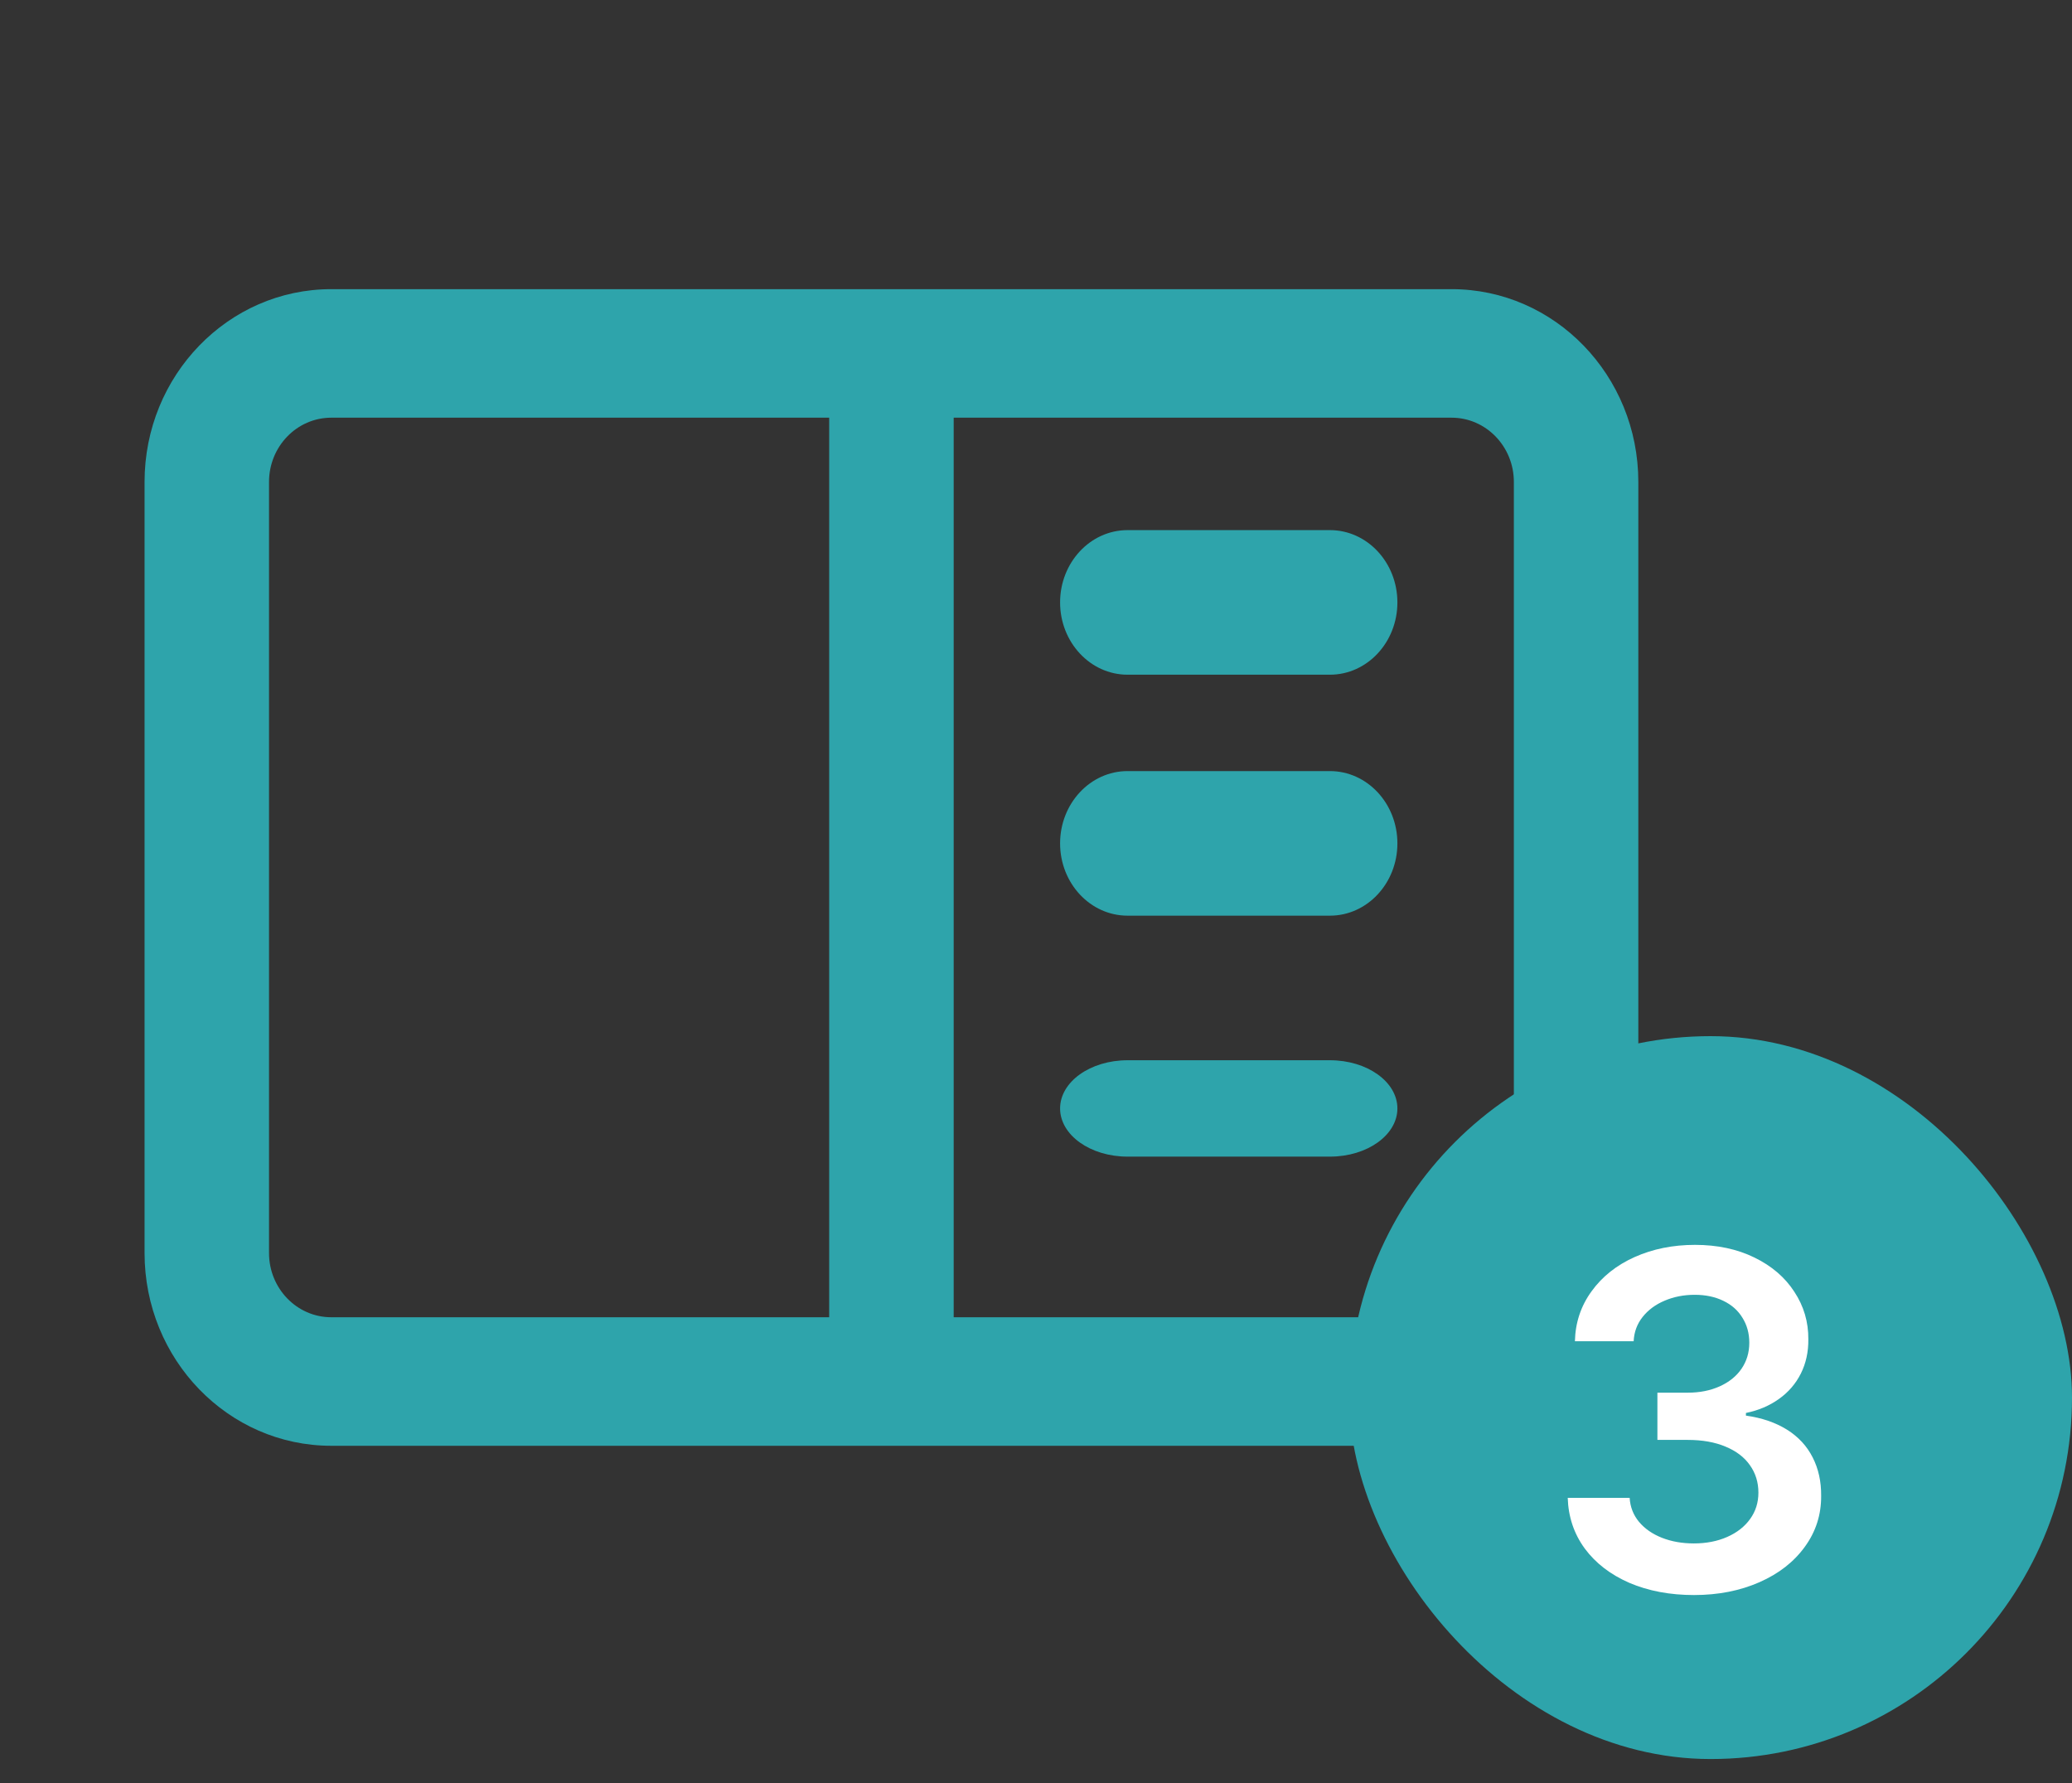 <svg width="43" height="37" viewBox="0 0 43 37" fill="none" xmlns="http://www.w3.org/2000/svg">
<rect x="0" y="0" width="43" height="37" fill="#333333" stroke="none"/>
<path d="M23.4 11C22.627 11 22 11.672 22 12.5C22 13.328 22.627 14 23.4 14H27.6C28.373 14 29 13.328 29 12.5C29 11.672 28.373 11 27.6 11H23.4Z" fill="#2EA4AB"/>
<path d="M22 17.5C22 16.672 22.627 16 23.4 16H27.6C28.373 16 29 16.672 29 17.5C29 18.328 28.373 19 27.6 19H23.4C22.627 19 22 18.328 22 17.5Z" fill="#2EA4AB"/>
<path d="M23.4 22C22.627 22 22 22.448 22 23C22 23.552 22.627 24 23.4 24H27.6C28.373 24 29 23.552 29 23C29 22.448 28.373 22 27.6 22H23.4Z" fill="#2EA4AB"/>
<path fill-rule="evenodd" clip-rule="evenodd" d="M6.875 6C4.735 6 3 7.791 3 10V26C3 28.209 4.735 30 6.875 30H30.125C32.265 30 34 28.209 34 26V10C34 7.791 32.265 6 30.125 6H6.875ZM30.125 8.667H19.792V27.333H30.125C30.838 27.333 31.417 26.736 31.417 26V10C31.417 9.264 30.838 8.667 30.125 8.667ZM6.875 8.667H17.208V27.333H6.875C6.162 27.333 5.583 26.736 5.583 26V10C5.583 9.264 6.162 8.667 6.875 8.667Z" fill="#2EA4AB"/>
<rect x="28" y="21.5" width="15" height="15" rx="7.5" fill="#2EA4AB"/>
<path d="M35.156 33.097C34.657 33.097 34.21 33.013 33.816 32.845C33.423 32.674 33.113 32.436 32.887 32.13C32.664 31.824 32.547 31.474 32.535 31.08H33.82C33.831 31.269 33.896 31.435 34.013 31.577C34.133 31.72 34.292 31.831 34.49 31.909C34.688 31.987 34.909 32.026 35.153 32.026C35.41 32.026 35.641 31.981 35.843 31.892C36.048 31.802 36.207 31.677 36.32 31.519C36.435 31.36 36.492 31.178 36.492 30.973C36.492 30.759 36.434 30.569 36.316 30.403C36.201 30.238 36.032 30.109 35.809 30.017C35.588 29.924 35.326 29.878 35.025 29.878H34.396V28.898H35.025C35.273 28.898 35.495 28.854 35.688 28.767C35.883 28.679 36.034 28.558 36.14 28.404C36.248 28.247 36.303 28.067 36.303 27.862C36.303 27.666 36.255 27.494 36.161 27.344C36.069 27.192 35.937 27.075 35.764 26.992C35.593 26.909 35.395 26.867 35.17 26.867C34.944 26.867 34.737 26.908 34.548 26.988C34.36 27.067 34.206 27.179 34.089 27.327C33.974 27.472 33.912 27.64 33.903 27.831H32.684C32.693 27.444 32.808 27.099 33.029 26.795C33.25 26.489 33.548 26.252 33.923 26.084C34.299 25.916 34.716 25.831 35.177 25.831C35.642 25.831 36.053 25.919 36.41 26.094C36.769 26.269 37.045 26.506 37.238 26.805C37.434 27.102 37.531 27.43 37.528 27.789C37.531 28.052 37.479 28.289 37.373 28.501C37.267 28.712 37.115 28.889 36.917 29.029C36.721 29.169 36.494 29.266 36.233 29.319V29.374C36.563 29.42 36.846 29.517 37.083 29.664C37.32 29.812 37.498 30.004 37.618 30.241C37.738 30.476 37.797 30.742 37.794 31.039C37.797 31.43 37.684 31.782 37.456 32.095C37.23 32.408 36.916 32.654 36.513 32.831C36.11 33.008 35.658 33.097 35.156 33.097Z" fill="white"/>
</svg>
